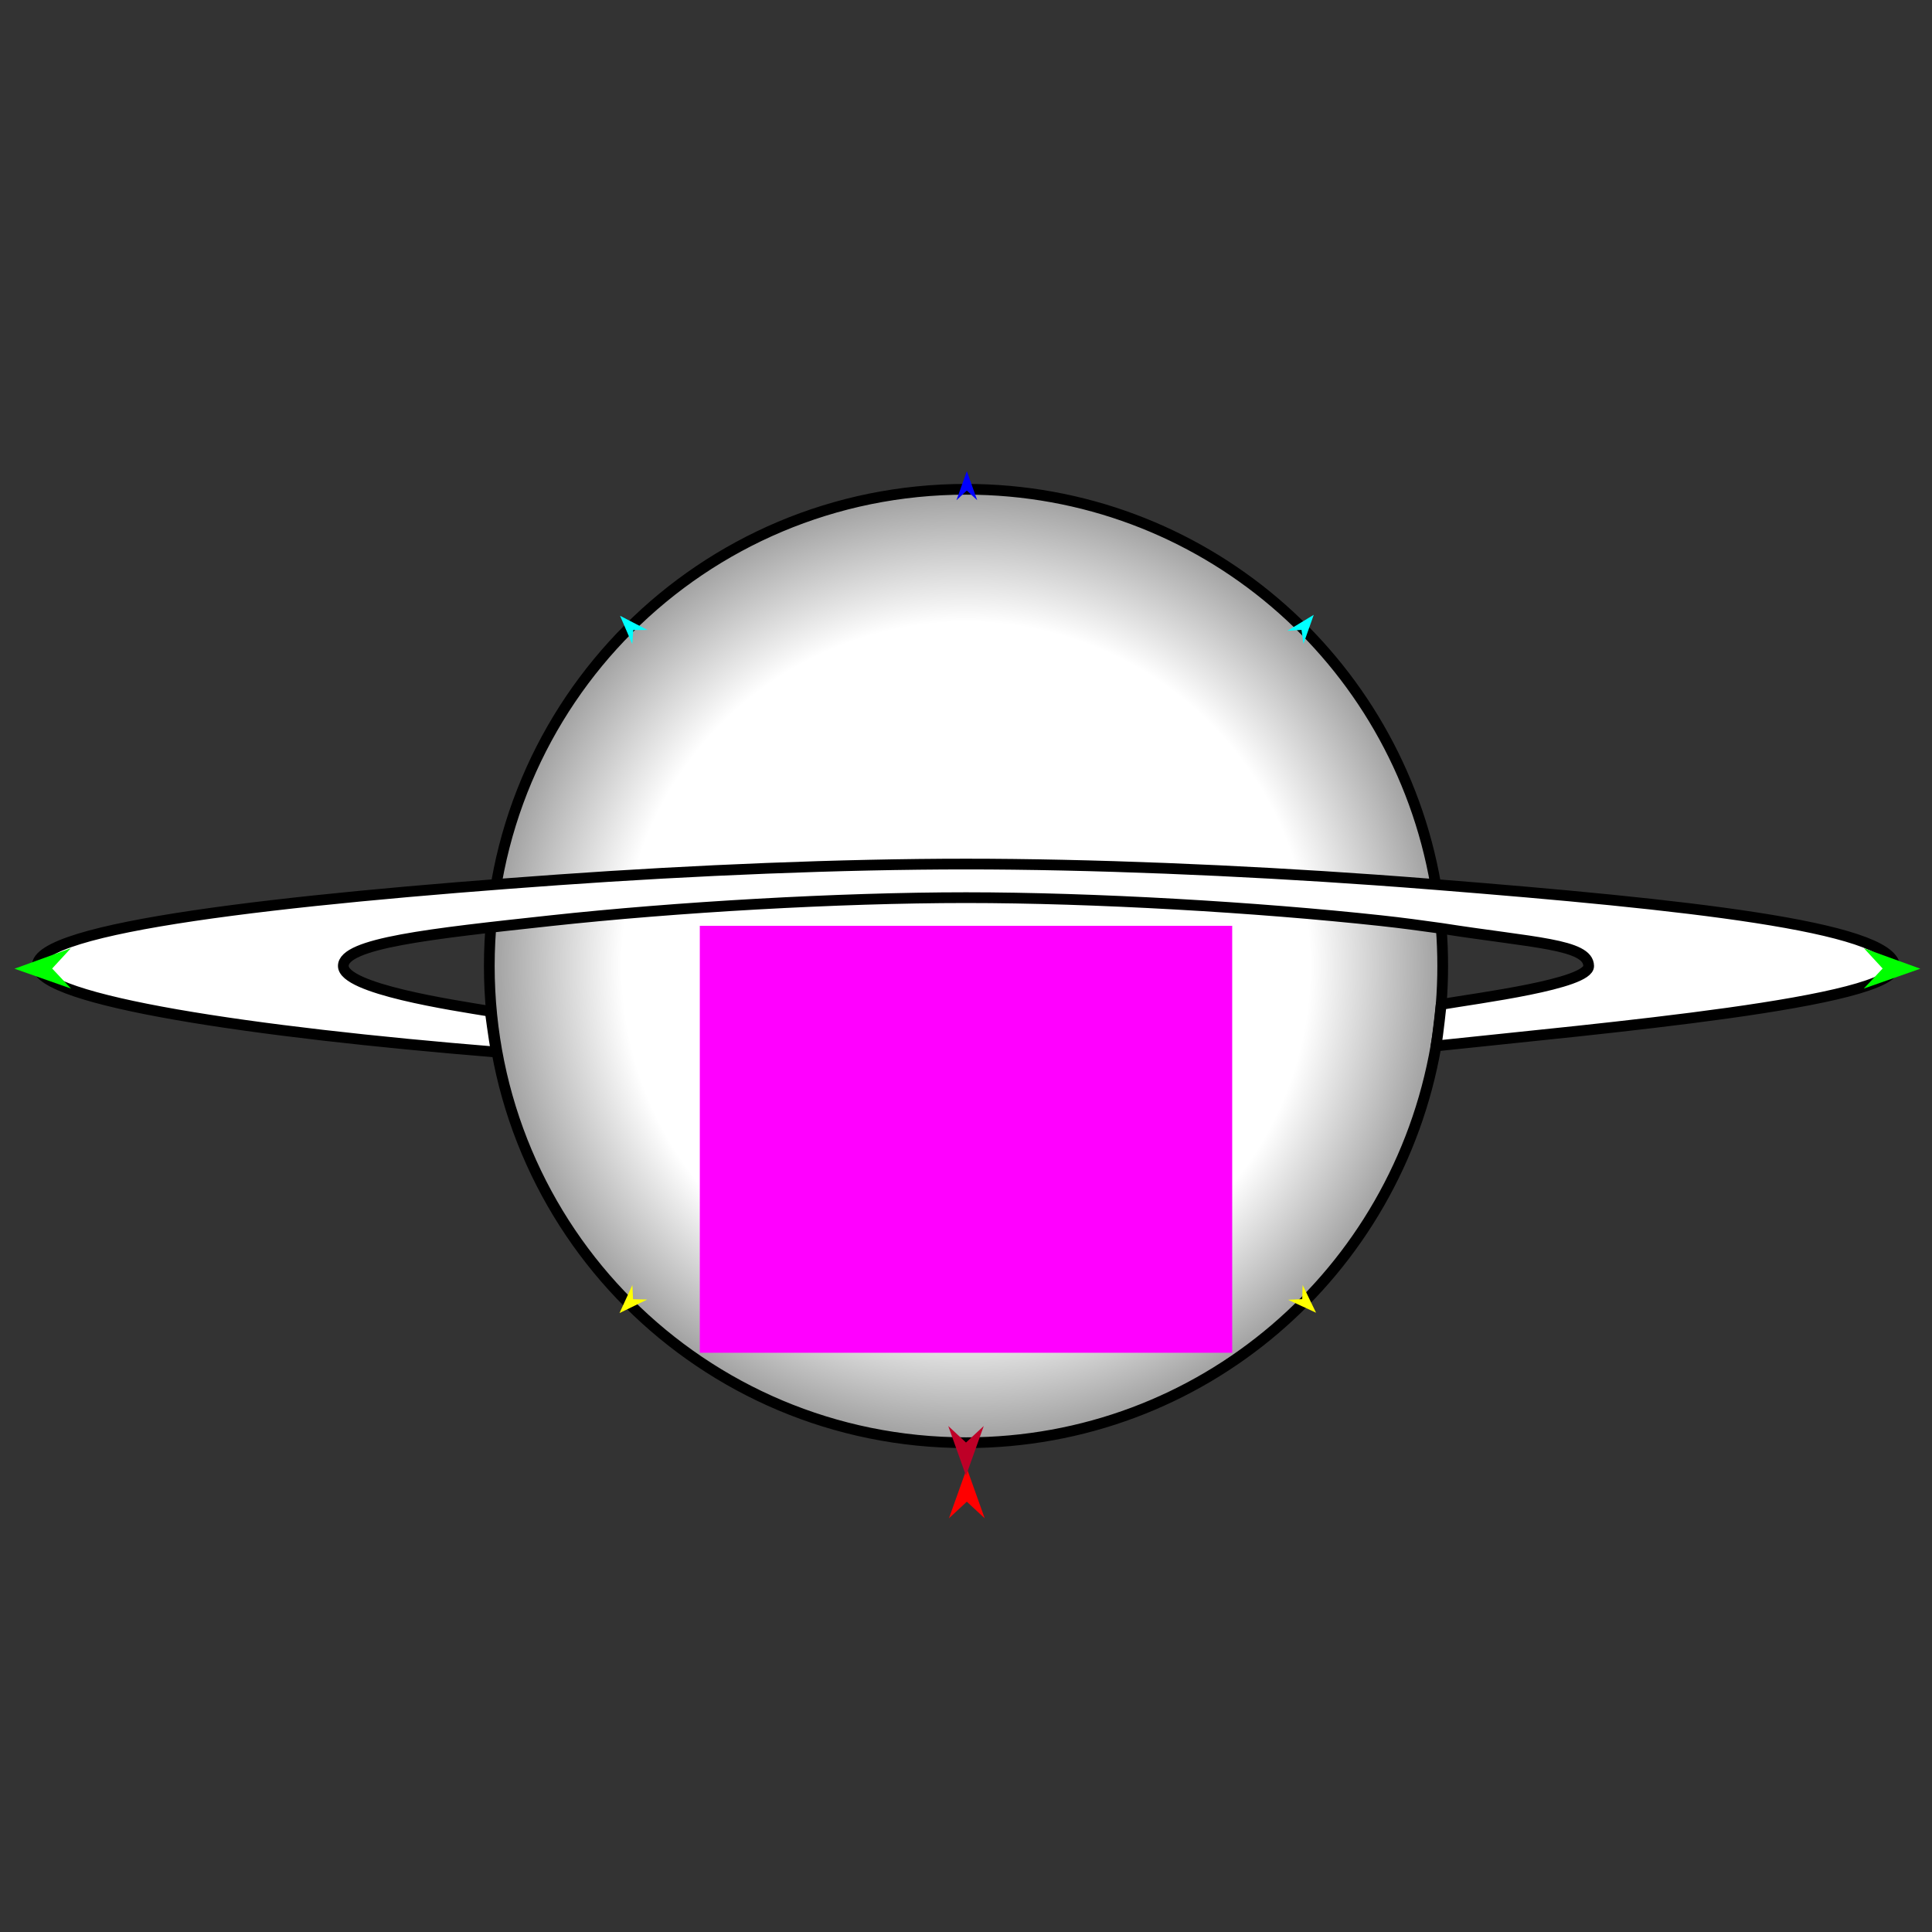 <?xml version="1.0" encoding="utf-8"?>
<!-- Generator: Moho 13.5.1 build 20210623 -->
<!DOCTYPE svg PUBLIC "-//W3C//DTD SVG 1.1//EN" "http://www.w3.org/Graphics/SVG/1.1/DTD/svg11.dtd">
<svg version="1.1" id="Frame_0" xmlns="http://www.w3.org/2000/svg" xmlns:xlink="http://www.w3.org/1999/xlink" width="720px" height="720px">
<rect width="100%" height="100%" fill="#333333" stroke="none"/>
<g id="saturn">
<g id="saturn">
<radialGradient id="5BCCA136-E53D-4579-98B5-1F63F19C24AE_0" cx="50.00%" cy="50.00%" r="72.87%">
<stop offset="49.41%" style="stop-color:rgb(255,255,255);stop-opacity:1.00" />
<stop offset="100.00%" style="stop-color:rgb(0,0,0);stop-opacity:1.00" />
</radialGradient>
<path fill="url(#5BCCA136-E53D-4579-98B5-1F63F19C24AE_0)" fill-rule="evenodd" stroke="#000000" stroke-width="4" stroke-linecap="round" stroke-linejoin="round" d="M 360.000 182.346 C 447.809 182.346 520.461 245.603 535.041 329.638 C 535.972 335.005 536.666 340.454 537.112 345.976 C 537.456 350.214 537.654 355.083 537.654 360.000 C 537.654 364.917 537.456 369.786 537.090 374.311 C 536.645 379.816 535.952 385.248 535.160 389.794 C 520.460 474.397 447.809 537.654 360.000 537.654 C 261.670 537.654 182.346 458.330 182.346 360.000 C 182.346 261.670 261.670 182.346 360.000 182.346 Z"/>
<path fill="#ffffff" fill-rule="evenodd" stroke="#000000" stroke-width="4" stroke-linecap="round" stroke-linejoin="round" d="M 535.160 389.794 C 535.952 385.248 537.090 374.311 537.090 374.311 C 550.830 371.958 592.145 366.721 592.052 360.000 C 591.939 351.788 571.369 351.362 537.112 345.976 C 529.803 344.939 522.360 343.942 514.725 343.114 C 468.357 338.086 407.510 334.530 360.000 334.530 C 312.490 334.530 251.643 338.086 205.274 343.114 C 160.362 347.983 127.878 351.497 127.948 360.000 C 128.017 368.524 168.751 374.596 182.699 376.886 C 182.699 376.886 184.053 387.181 184.971 392.072 C 94.367 384.702 14.539 372.935 13.885 360.000 C 13.154 345.548 105.291 335.207 208.006 327.896 C 258.828 324.278 313.666 322.010 360.000 322.010 C 406.334 322.010 461.171 324.278 512.452 327.928 C 519.610 328.438 526.715 328.973 535.041 329.638 C 627.058 336.958 704.679 345.215 706.115 360.000 C 707.434 373.574 595.918 383.297 535.160 389.794 Z"/>
</g>
<g id="specs_2">
<path fill="#ff00ff" fill-rule="evenodd" stroke="none" d="M 260.795 504.125 C 260.815 504.125 459.185 504.125 459.205 504.125 C 459.205 504.109 459.205 345.042 459.205 345.026 C 459.185 345.026 260.815 345.026 260.795 345.026 C 260.795 345.042 260.795 504.109 260.795 504.125 Z"/>
<path fill="#ff0000" fill-rule="evenodd" stroke="none" d="M 360.308 547.179 C 360.309 547.181 366.967 565.826 366.968 565.828 C 366.967 565.827 360.309 559.632 360.308 559.631 C 360.307 559.632 353.648 565.827 353.647 565.828 C 353.648 565.826 360.307 547.181 360.308 547.179 Z"/>
<path fill="#0000ff" fill-rule="evenodd" stroke="none" d="M 360.308 175.582 C 360.308 175.583 364.176 186.414 364.177 186.415 C 364.176 186.415 360.308 182.816 360.308 182.815 C 360.307 182.816 356.440 186.415 356.439 186.415 C 356.440 186.414 360.307 175.583 360.308 175.582 Z"/>
<path fill="#00ff00" fill-rule="evenodd" stroke="none" d="M 5.405 361.009 C 5.407 361.008 26.387 353.395 26.389 353.394 C 26.389 353.395 19.443 360.937 19.442 360.938 C 19.443 360.939 26.464 368.410 26.465 368.410 C 26.463 368.410 5.407 361.009 5.405 361.009 Z"/>
<path fill="#ffff00" fill-rule="evenodd" stroke="none" d="M 230.869 489.346 C 230.869 489.345 235.669 478.894 235.670 478.893 C 235.670 478.893 235.922 484.171 235.923 484.171 C 235.923 484.171 241.204 484.299 241.205 484.299 C 241.204 484.300 230.870 489.345 230.869 489.346 Z"/>
<path fill="#ffff00" fill-rule="evenodd" stroke="none" d="M 490.457 489.218 C 490.456 489.217 485.448 478.864 485.447 478.863 C 485.447 478.864 485.300 484.145 485.300 484.146 C 485.300 484.146 480.022 484.380 480.021 484.380 C 480.022 484.380 490.456 489.217 490.457 489.218 Z"/>
<path fill="#00ff00" fill-rule="evenodd" stroke="none" d="M 715.641 361.009 C 715.639 361.008 694.659 353.395 694.656 353.394 C 694.657 353.395 701.604 360.937 701.604 360.938 C 701.604 360.939 694.582 368.410 694.581 368.410 C 694.583 368.410 715.639 361.009 715.641 361.009 Z"/>
<path fill="#00ffff" fill-rule="evenodd" stroke="none" d="M 489.600 229.120 C 489.600 229.121 485.760 239.962 485.760 239.963 C 485.760 239.963 485.033 234.730 485.033 234.729 C 485.032 234.729 479.761 235.077 479.760 235.077 C 479.761 235.076 489.599 229.121 489.600 229.120 Z"/>
<path fill="#00ffff" fill-rule="evenodd" stroke="none" d="M 231.075 229.479 C 231.076 229.481 235.629 240.041 235.630 240.042 C 235.630 240.042 236.006 234.772 236.006 234.771 C 236.007 234.771 241.290 234.767 241.290 234.767 C 241.289 234.767 231.076 229.480 231.075 229.479 Z"/>
<path fill="#be0027" fill-rule="evenodd" stroke="none" d="M 360.000 549.947 C 360.001 549.945 366.610 531.438 366.611 531.436 C 366.610 531.436 360.001 537.586 360.000 537.587 C 359.999 537.586 353.390 531.436 353.389 531.436 C 353.390 531.438 359.999 549.945 360.000 549.947 Z"/>
</g>
</g>
</svg>
